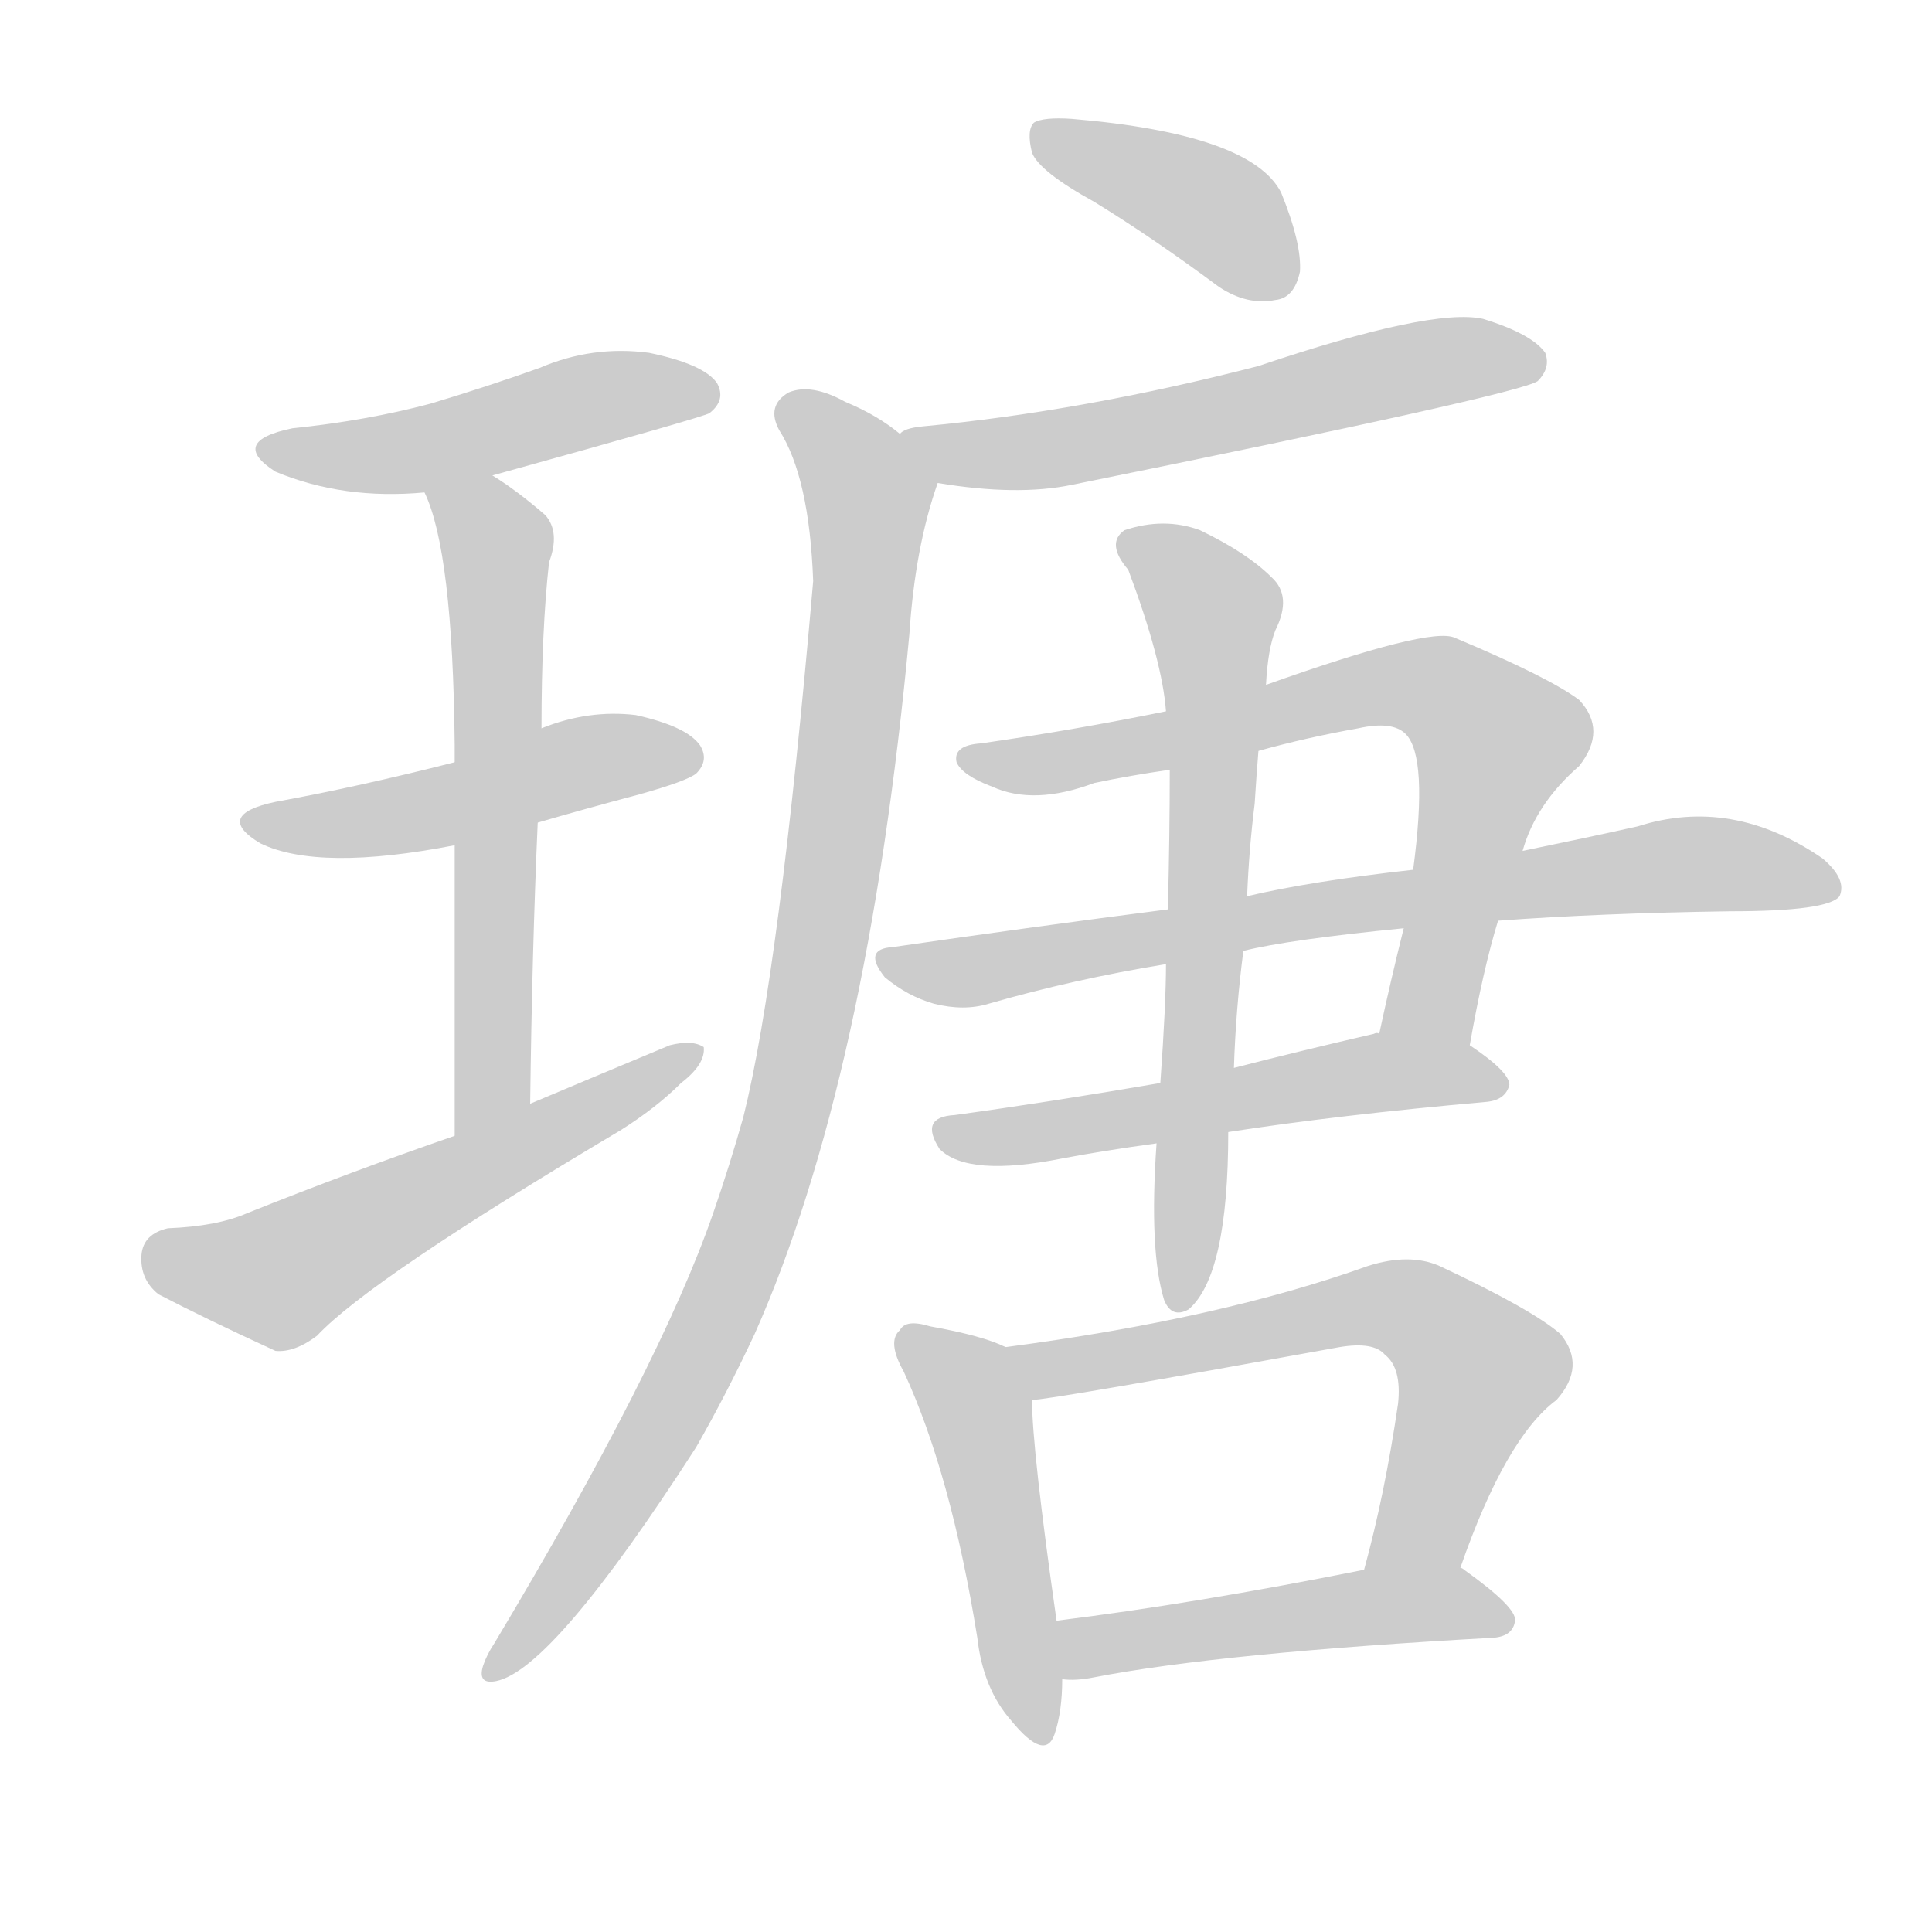 <!--
AnimCJK 2016-2018 Copyright Francois Mizessyn - https://github.com/parsimonhi/animCJK
Derived from:
    MakeMeAHanzi project - https://github.com/skishore/makemeahanzi
    Arphic PL KaitiM GB - https://apps.ubuntu.com/cat/applications/precise/fonts-arphic-gkai00mp/
    Arphic PL UKai - https://apps.ubuntu.com/cat/applications/fonts-arphic-ukai/
You can redistribute and/or modify this file under the terms of the Arphic Public License
as published by Arphic Technology Co., Ltd.
You should have received a copy of this license (the directory "APL") along with this file;
if not, see http://ftp.gnu.org/non-gnu/chinese-fonts-truetype/LICENSE.
-->
<svg id="z29805" class="acjk" version="1.1" viewBox="0 0 1024 1024" xmlns="http://www.w3.org/2000/svg" xmlns:xlink="http://www.w3.org/1999/xlink">
<style>
<![CDATA[
@keyframes z29805k {
	from {
		stroke:#ccc;
		stroke-dashoffset:3334;
	}
	1% {
		stroke:#c00;
		stroke-dashoffset:3334;
	}
	75% {
		stroke:#c00;
		stroke-dashoffset:0;
	}
	to {
		stroke:#000;
	}
}
#z29805 path[clip-path] {
	animation:z29805k 1s linear both;
	stroke-dasharray:3334;
	stroke-width:128;
	stroke-linecap:round;
	fill:none;
}
#z29805 path[clip-path="url(#z29805c1)"] {animation-delay:1s;}
#z29805 path[clip-path="url(#z29805c2)"] {animation-delay:2s;}
#z29805 path[clip-path="url(#z29805c3)"] {animation-delay:3s;}
#z29805 path[clip-path="url(#z29805c4)"] {animation-delay:4s;}
#z29805 path[clip-path="url(#z29805c5)"] {animation-delay:5s;}
#z29805 path[clip-path="url(#z29805c6)"] {animation-delay:6s;}
#z29805 path[clip-path="url(#z29805c7)"] {animation-delay:7s;}
#z29805 path[clip-path="url(#z29805c8)"] {animation-delay:8s;}
#z29805 path[clip-path="url(#z29805c9)"] {animation-delay:9s;}
#z29805 path[clip-path="url(#z29805c10)"] {animation-delay:10s;}
#z29805 path[clip-path="url(#z29805c11)"] {animation-delay:11s;}
#z29805 path[clip-path="url(#z29805c12)"] {animation-delay:12s;}
#z29805 path[clip-path="url(#z29805c13)"] {animation-delay:13s;}
#z29805 path[clip-path="url(#z29805c14)"] {animation-delay:14s;}
#z29805 path {fill:#ccc;}
]]>
</style>
<path id="z29805d1" d="M261 252Q373 221 376 219Q385 212 380 203Q373 193 344 187Q314 183 286 195Q258 205 228 214Q194 223 155 227Q121 234 146 250Q182 265 225 261C249 255 249 255 261 252Z"/>
<path id="z29805d2" d="M285 436Q309 429 339 421Q364 414 369 410Q376 403 371 395Q364 385 337 379Q312 376 287 386C256 398 256 398 241 404Q190 417 146 425Q113 432 138 447Q169 462 241 448C270 440 270 440 285 436Z"/>
<path id="z29805d3" d="M281 585Q282 504 285 436C286 403 286 403 287 386Q287 334 291 298Q297 282 289 273Q274 260 261 252C250 246 220 250 225 261Q240 292 241 395Q241 398 241 404C241 433 241 433 241 448Q241 509 241 602C241 616 281 599 281 585Z"/>
<path id="z29805d4" d="M241 602Q186 621 131 643Q115 650 89 651Q76 654 75 665Q74 678 84 686Q109 699 146 716Q156 717 168 708Q196 678 329 599Q348 587 361 574Q374 564 373 555Q367 551 355 554Q319 569 281 585C254 596 254 596 241 602Z"/>
<path id="z29805d5" d="M580 107Q611 126 646 152Q661 162 676 159Q686 158 689 144Q690 129 679 102Q663 71 568 63Q553 62 548 65Q544 69 547 81Q551 91 580 107Z"/>
<path id="z29805d6" d="M497 256Q539 263 568 257Q805 209 815 202Q822 195 819 187Q812 177 786 169Q759 163 667 194Q574 218 489 226Q479 227 477 230C468 236 486 254 497 256Z"/>
<path id="z29805d7" d="M477 230Q465 220 448 213Q430 203 418 208Q406 215 413 228Q429 253 431 308Q413 516 394 592Q387 617 378 643Q350 724 262 871Q258 877 256 883Q253 893 263 891Q293 885 369 767Q385 739 400 707Q460 572 482 336Q485 290 497 256C501 246 486 237 477 230Z"/>
<path id="z29805d8" d="M779 554Q786 514 794 488C803 463 803 463 807 451Q814 426 837 406Q852 387 837 371Q821 359 771 338Q758 332 671 363C636 372 636 372 618 377Q569 387 520 394Q505 395 507 404Q510 411 526 417Q548 427 580 415Q599 411 620 408C651 401 651 401 667 398Q692 391 720 386Q738 382 745 389Q757 401 749 461C746 482 746 482 744 492Q737 520 731 548C728 564 776 570 779 554Z"/>
<path id="z29805d9" d="M619 482Q549 491 473 502Q457 503 469 518Q481 528 495 532Q511 536 524 532Q569 519 618 511C645 506 645 506 659 504Q683 498 744 492C777 489 777 489 794 488Q848 484 917 483Q969 483 975 475Q979 466 966 455Q918 422 868 438Q841 444 807 451C768 458 768 458 749 461Q695 467 661 475C633 480 633 480 619 482Z"/>
<path id="z29805d10" d="M615 574Q557 584 506 591Q487 592 498 609Q513 624 563 614Q584 610 613 606C638 602 638 602 651 600Q709 591 788 584Q798 583 800 575Q800 568 779 554C766 544 747 548 731 548Q730 547 728 548Q689 557 654 566C628 571 628 571 615 574Z"/>
<path id="z29805d11" d="M620 408Q620 442 619 482C618 501 618 501 618 511Q618 532 615 574C614 595 614 595 613 606Q609 663 617 689Q621 699 630 694Q651 676 651 600C653 577 653 577 654 566Q655 535 659 504C660 485 660 485 661 475Q662 450 665 426Q666 410 667 398C670 375 670 375 671 363Q672 344 676 334Q685 316 674 306Q661 293 636 281Q617 274 596 281Q586 288 598 302Q616 350 618 377C619 398 619 398 620 408Z"/>
<path id="z29805d12" d="M533 714Q521 708 493 703Q480 699 477 705Q470 711 479 727Q504 781 518 868Q521 895 536 912Q554 934 559 919Q563 907 563 890C561 869 561 869 560 859Q547 768 547 742C547 732 543 718 533 714Z"/>
<path id="z29805d13" d="M774 831Q798 762 825 742Q841 724 827 707Q812 694 763 671Q747 664 725 671Q647 699 533 714C523 716 537 744 547 742Q556 742 710 714Q728 711 734 718Q743 725 741 744Q734 792 723 832C720 849 768 847 774 831Z"/>
<path id="z29805d14" d="M563 890Q570 891 580 889Q647 876 792 868Q802 867 803 859Q804 852 776 832Q775 831 774 831C760 821 740 829 723 832Q633 850 560 859C550 861 553 890 563 890Z"/>
<defs>
	<clipPath id="z29805c1"><use xlink:href="#z29805d1"/></clipPath>
	<clipPath id="z29805c2"><use xlink:href="#z29805d2"/></clipPath>
	<clipPath id="z29805c3"><use xlink:href="#z29805d3"/></clipPath>
	<clipPath id="z29805c4"><use xlink:href="#z29805d4"/></clipPath>
	<clipPath id="z29805c5"><use xlink:href="#z29805d5"/></clipPath>
	<clipPath id="z29805c6"><use xlink:href="#z29805d6"/></clipPath>
	<clipPath id="z29805c7"><use xlink:href="#z29805d7"/></clipPath>
	<clipPath id="z29805c8"><use xlink:href="#z29805d8"/></clipPath>
	<clipPath id="z29805c9"><use xlink:href="#z29805d9"/></clipPath>
	<clipPath id="z29805c10"><use xlink:href="#z29805d10"/></clipPath>
	<clipPath id="z29805c11"><use xlink:href="#z29805d11"/></clipPath>
	<clipPath id="z29805c12"><use xlink:href="#z29805d12"/></clipPath>
	<clipPath id="z29805c13"><use xlink:href="#z29805d13"/></clipPath>
	<clipPath id="z29805c14"><use xlink:href="#z29805d14"/></clipPath>
</defs>
<path pathLength="3333" clip-path="url(#z29805c1)" d="M145 237L371 209"/>
<path pathLength="3333" clip-path="url(#z29805c2)" d="M137 437L365 401"/>
<path pathLength="3333" clip-path="url(#z29805c3)" d="M232 265L265 301L247 593"/>
<path pathLength="3333" clip-path="url(#z29805c4)" d="M78 663L148 677L365 559"/>
<path pathLength="3333" clip-path="url(#z29805c5)" d="M553 70L682 147"/>
<path pathLength="3333" clip-path="url(#z29805c6)" d="M485 230L542 240L813 189"/>
<path pathLength="3333" clip-path="url(#z29805c7)" d="M419 214L462 268L422 570L356 746L263 884"/>
<path pathLength="3333" clip-path="url(#z29805c8)" d="M516 402L739 363L787 380L798 399L754 550"/>
<path pathLength="3333" clip-path="url(#z29805c9)" d="M470 508L893 458L969 467"/>
<path pathLength="3333" clip-path="url(#z29805c10)" d="M501 598L793 574"/>
<path pathLength="3333" clip-path="url(#z29805c11)" d="M601 289L646 332L627 691"/>
<path pathLength="3333" clip-path="url(#z29805c12)" d="M482 708L520 755L546 917"/>
<path pathLength="3333" clip-path="url(#z29805c13)" d="M540 715L745 692L787 732L731 825"/>
<path pathLength="3333" clip-path="url(#z29805c14)" d="M569 883L796 858"/>
</svg>